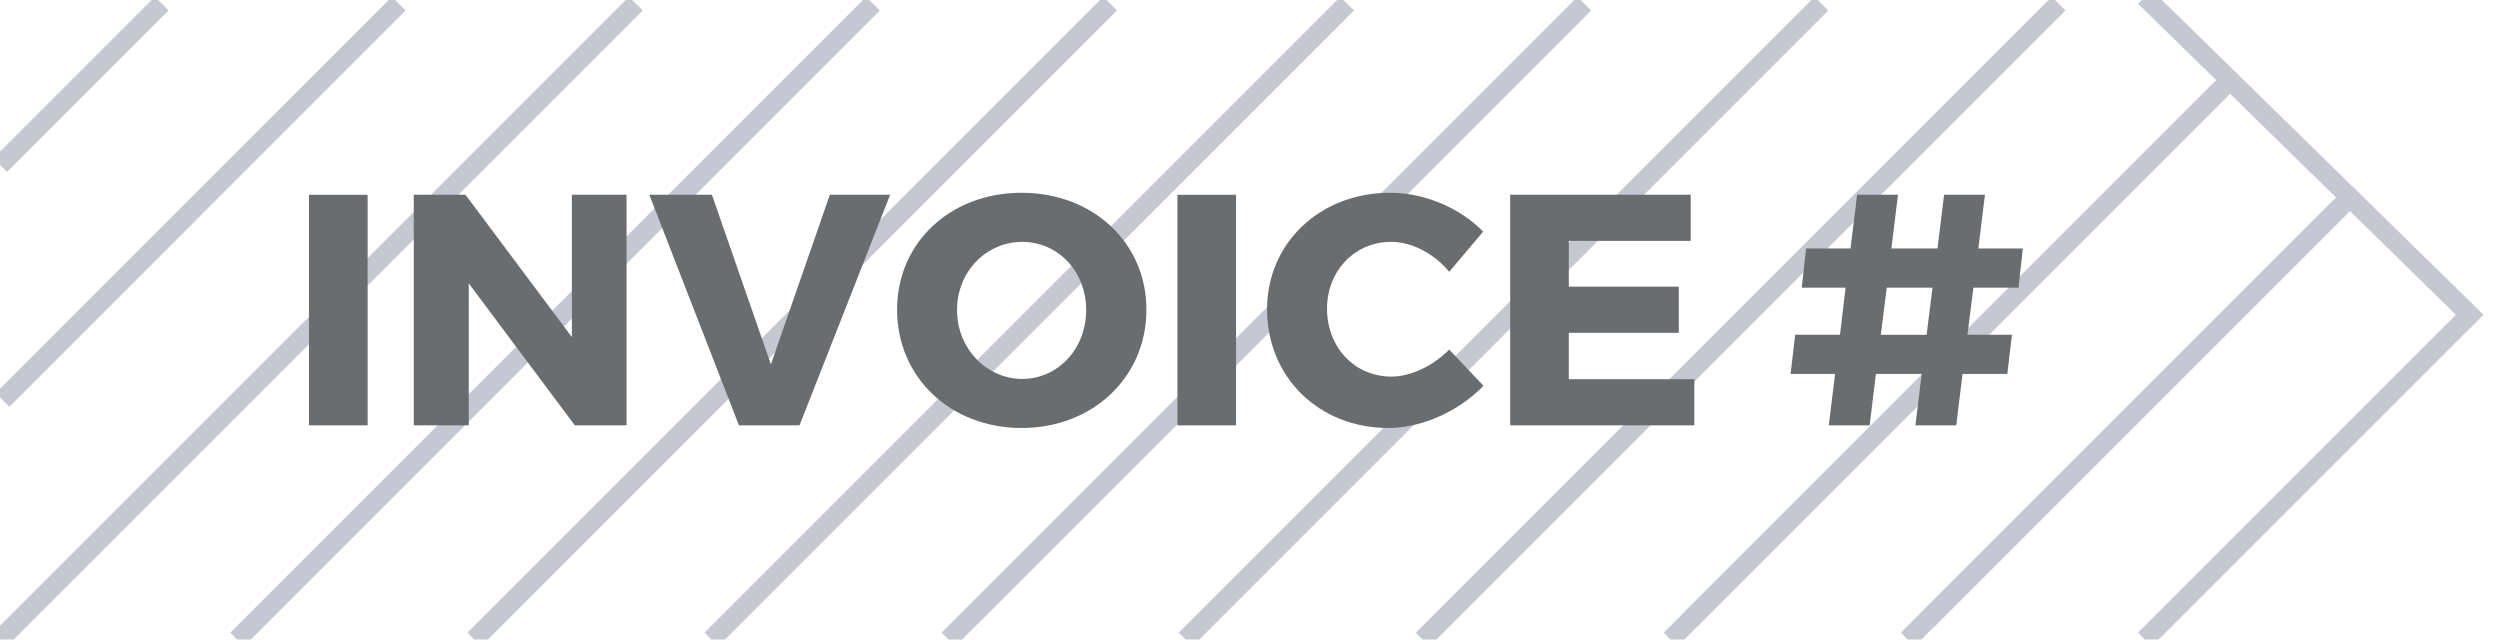 <?xml version="1.0" encoding="utf-8"?>
<!-- Generator: Adobe Illustrator 16.0.0, SVG Export Plug-In . SVG Version: 6.00 Build 0)  -->
<!DOCTYPE svg PUBLIC "-//W3C//DTD SVG 1.1//EN" "http://www.w3.org/Graphics/SVG/1.1/DTD/svg11.dtd">
<svg version="1.1" id="Layer_1" xmlns="http://www.w3.org/2000/svg" xmlns:xlink="http://www.w3.org/1999/xlink" x="0px" y="0px"
	 width="129px" height="33px" viewBox="0 0 129 33" enable-background="new 0 0 129 33" xml:space="preserve">
<path fill="none" stroke="#C5C8D1" stroke-miterlimit="10" d="M0.009,8.521c2.777-2.777,5.555-5.555,8.333-8.333"/>
<line fill="none" stroke="#C5C8D1" stroke-miterlimit="10" x1="36.706" y1="33" x2="69.517" y2="0.188"/>
<line fill="none" stroke="#C5C8D1" stroke-miterlimit="10" x1="61.175" y1="33" x2="93.986" y2="0.188"/>
<line fill="none" stroke="#C5C8D1" stroke-miterlimit="10" x1="48.939" y1="33" x2="81.752" y2="0.188"/>
<line fill="none" stroke="#C5C8D1" stroke-miterlimit="10" x1="73.409" y1="33" x2="106.223" y2="0.188"/>
<path fill="none" stroke="#C5C8D1" stroke-miterlimit="10" d="M0.128,20.638C6.944,13.821,13.761,7.005,20.577,0.188"/>
<line fill="none" stroke="#C5C8D1" stroke-miterlimit="10" x1="12.235" y1="33" x2="45.048" y2="0.188"/>
<line fill="none" stroke="#C5C8D1" stroke-miterlimit="10" x1="0" y1="33" x2="32.813" y2="0.188"/>
<line fill="none" stroke="#C5C8D1" stroke-miterlimit="10" x1="24.471" y1="33" x2="57.282" y2="0.188"/>
<path fill="none" stroke="#C5C8D1" stroke-miterlimit="10" d="M87.2,32c9.292-9.291,18.583-18.582,27.875-27.873"/>
<path fill="none" stroke="#C5C8D1" stroke-miterlimit="10" d="M86.2,33c9.455-9.454,18.909-18.908,28.364-28.362"/>
<path fill="none" stroke="#C5C8D1" stroke-miterlimit="10" d="M110.671,33c5.51-5.51,11.02-11.02,16.53-16.529"/>
<path fill="none" stroke="#C5C8D1" stroke-miterlimit="10" d="M99.437,32c7.286-7.286,14.571-14.571,21.857-21.857"/>
<path fill="none" stroke="#C5C8D1" stroke-miterlimit="10" d="M98.437,33c7.447-7.447,14.896-14.896,22.343-22.343"/>
<g>
	<g>
		<path fill="#696D70" d="M15.943,21.948V10.05h3.026v11.898H15.943z"/>
		<path fill="#696D70" d="M29.662,21.948l-5.474-7.326v7.326H21.35V10.05h2.669l5.49,7.343V10.05h2.822v11.898H29.662z"/>
		<path fill="#696D70" d="M38.129,21.948L33.506,10.05h3.229l3.043,8.754l3.042-8.754h3.111l-4.675,11.898H38.129z"/>
		<path fill="#696D70" d="M59.156,15.981c0,3.468-2.754,6.103-6.442,6.103c-3.671,0-6.425-2.617-6.425-6.103
			c0-3.467,2.754-6.034,6.425-6.034C56.402,9.947,59.156,12.531,59.156,15.981z M49.383,15.999c0,2.006,1.547,3.553,3.365,3.553
			c1.836,0,3.298-1.547,3.298-3.553s-1.462-3.519-3.298-3.519S49.383,13.993,49.383,15.999z"/>
		<path fill="#696D70" d="M60.755,21.948V10.05h3.026v11.898H60.755z"/>
		<path fill="#696D70" d="M76.53,11.953l-1.751,2.074c-0.781-0.952-1.938-1.547-2.991-1.547c-1.887,0-3.314,1.495-3.314,3.45
			c0,1.989,1.428,3.502,3.314,3.502c1.003,0,2.158-0.544,2.991-1.394l1.769,1.869c-1.275,1.31-3.162,2.176-4.913,2.176
			c-3.586,0-6.255-2.635-6.255-6.119c0-3.434,2.736-6.018,6.357-6.018C73.505,9.947,75.341,10.729,76.53,11.953z"/>
		<path fill="#696D70" d="M80.951,12.43v2.362h5.677v2.38h-5.677v2.396h6.477v2.38h-9.503V10.05h9.315v2.38H80.951z"/>
		<path fill="#696D70" d="M101.521,17.273h2.295l-0.238,2.023h-2.312l-0.323,2.651h-2.107l0.323-2.651h-2.363l-0.322,2.651h-2.108
			l0.323-2.651h-2.295l0.238-2.023h2.312l0.289-2.431h-2.261l0.221-2.022h2.295l0.34-2.771h2.108l-0.341,2.771h2.38l0.34-2.771
			h2.108l-0.34,2.771h2.294l-0.221,2.022h-2.328L101.521,17.273z M97.356,14.843l-0.307,2.431h2.363l0.306-2.431H97.356z"/>
	</g>
</g>
<line fill="none" stroke="#C5C8D1" stroke-miterlimit="10" x1="127.798" y1="16.594" x2="110.671" y2="-0.166"/>
<g>
</g>
<g>
</g>
<g>
</g>
<g>
</g>
<g>
</g>
<g>
</g>
</svg>
